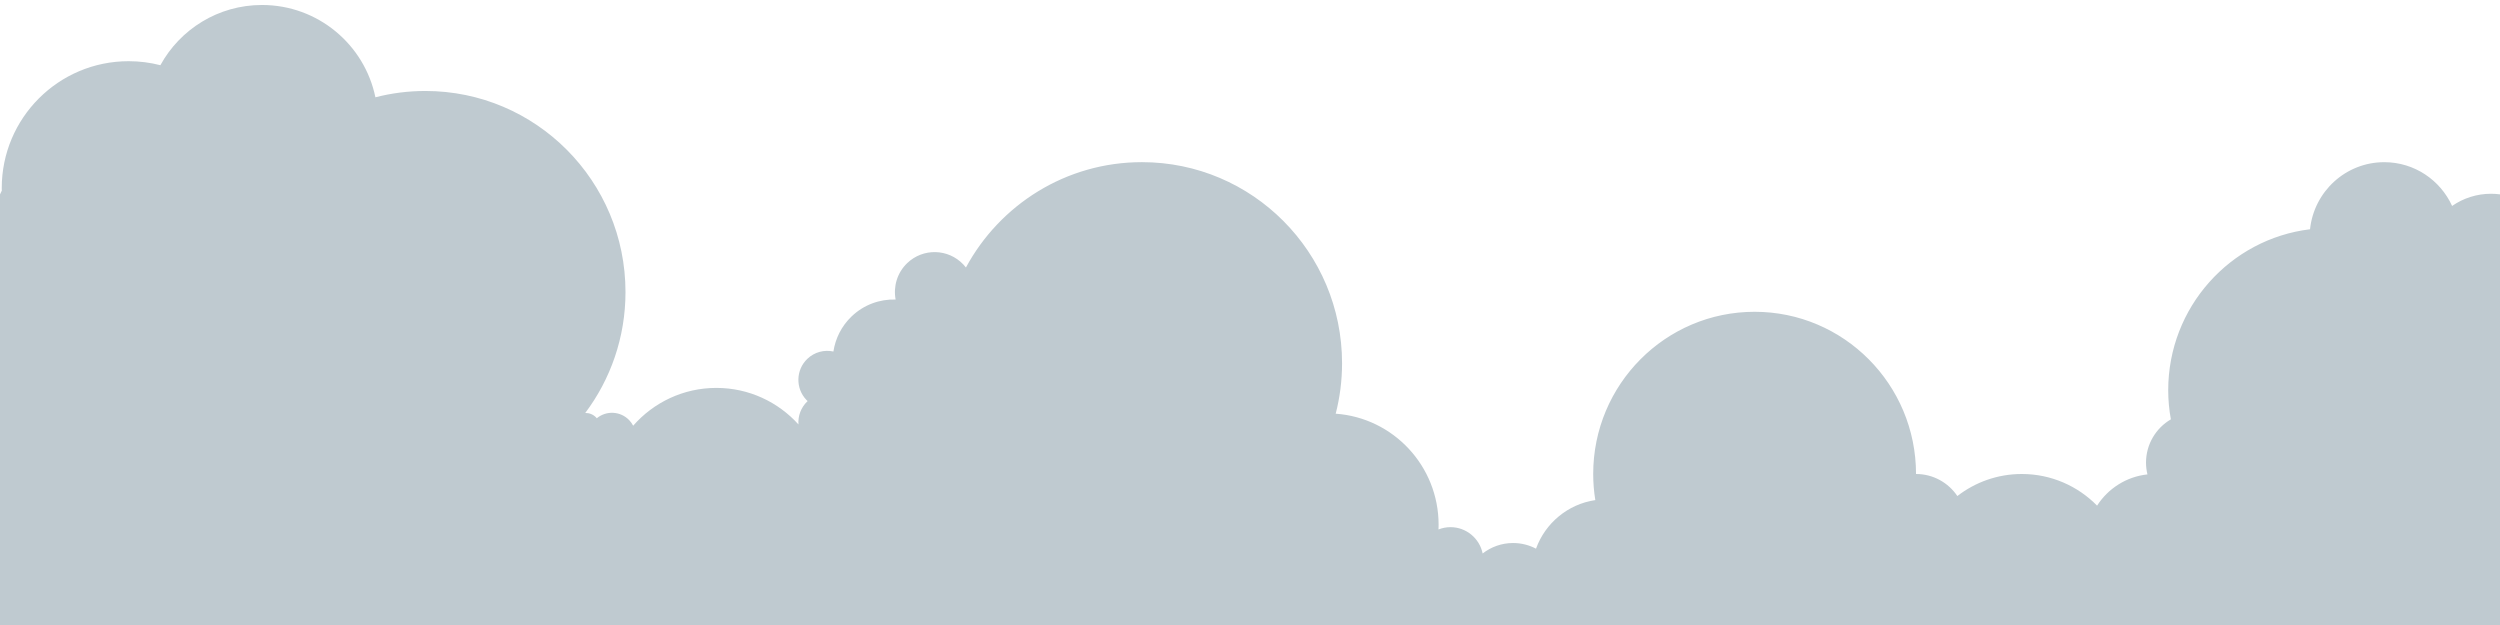 <?xml version="1.0" encoding="utf-8"?>
<!-- Generator: Adobe Illustrator 19.0.0, SVG Export Plug-In . SVG Version: 6.00 Build 0)  -->
<svg version="1.1" id="Слой_1" xmlns="http://www.w3.org/2000/svg" xmlns:xlink="http://www.w3.org/1999/xlink" x="0px" y="0px"
	 width="1360px" height="340px" viewBox="0 0 1360 340" style="enable-background:new 0 0 1360 340;" xml:space="preserve">
<style type="text/css">
	.st0{fill:#BFCAD0;}
</style>
<path id="XMLID_6_" class="st0" d="M0,105.75c0.01,0,0.65-1.37,0.98-2.05c-0.01-0.46-0.03-0.92-0.03-1.38
	c0-38.13,30.91-69.03,69.03-69.03c5.96,0,11.75,0.76,17.27,2.18c10.7-19.52,31.44-32.76,55.27-32.76c30.41,0,55.8,21.55,61.7,50.22
	c8.69-2.25,17.8-3.44,27.19-3.44c60.12,0,108.86,48.97,108.86,109.38c0,24.7-8.15,47.48-21.89,65.78c2.15-0.04,4.31,0.77,5.91,2.45
	c0.13,0.14,0.23,0.3,0.35,0.45c5.21-4.33,12.94-3.94,17.68,1.05c0.87,0.91,1.57,1.93,2.12,2.99c11.05-12.61,27.23-20.57,45.26-20.57
	c17.7,0,33.62,7.66,44.66,19.87c-0.32-4.53,1.3-9.16,4.82-12.54c0.06-0.06,0.12-0.1,0.18-0.16c-0.24-0.22-0.48-0.43-0.7-0.67
	c-5.98-6.3-5.75-16.28,0.52-22.3c3.92-3.76,9.27-5.07,14.19-4c1.08-7.03,4.36-13.78,9.88-19.07c6.7-6.43,15.39-9.48,23.97-9.21
	c-1.33-7,0.78-14.51,6.29-19.8c8.63-8.28,22.31-7.95,30.54,0.72c0.5,0.53,0.98,1.08,1.42,1.65c18.42-34.13,54.39-57.3,95.75-57.3
	c60.12,0,108.86,48.97,108.86,109.38c0,9.48-1.2,18.69-3.46,27.46c31.28,2.23,55.98,28.42,55.98,60.43c0,0.85-0.03,1.69-0.06,2.54
	c2.02-0.8,4.22-1.25,6.52-1.25c8.63,0,15.83,6.15,17.5,14.32c4.58-3.55,10.31-5.69,16.55-5.69c4.5,0,8.74,1.12,12.48,3.07
	c5.02-13.87,17.32-24.23,32.26-26.42c-0.75-4.63-1.15-9.37-1.15-14.2c0-48.73,39.32-88.24,87.81-88.24
	c48.5,0,87.81,39.51,87.81,88.24c9.35,0,17.6,4.75,22.48,11.99c9.71-7.51,21.86-11.99,35.06-11.99c16.03,0,30.52,6.59,40.95,17.21
	c5.97-9.29,15.9-15.76,27.4-16.99c-0.49-2.05-0.78-4.18-0.78-6.38c0-10.07,5.45-18.85,13.52-23.57c-0.93-5.14-1.44-10.43-1.44-15.84
	c0-45.1,33.68-82.27,77.15-87.57c2.15-20.5,19.4-36.49,40.38-36.49c16.39,0,30.5,9.76,36.91,23.81c6.02-4.18,13.32-6.63,21.19-6.63
	c1.65,0,3.28,0.12,4.87,0.33V340H116.54H79.73H0V105.75z"/>
<g id="XMLID_1_">
</g>
<g id="XMLID_2_">
</g>
<g id="XMLID_3_">
</g>
<g id="XMLID_4_">
</g>
<g id="XMLID_5_">
</g>
<g id="XMLID_7_">
</g>
<g id="XMLID_8_">
</g>
<g id="XMLID_9_">
</g>
<g id="XMLID_10_">
</g>
<g id="XMLID_11_">
</g>
<g id="XMLID_12_">
</g>
<g id="XMLID_13_">
</g>
<g id="XMLID_14_">
</g>
<g id="XMLID_15_">
</g>
<g id="XMLID_16_">
</g>
</svg>

